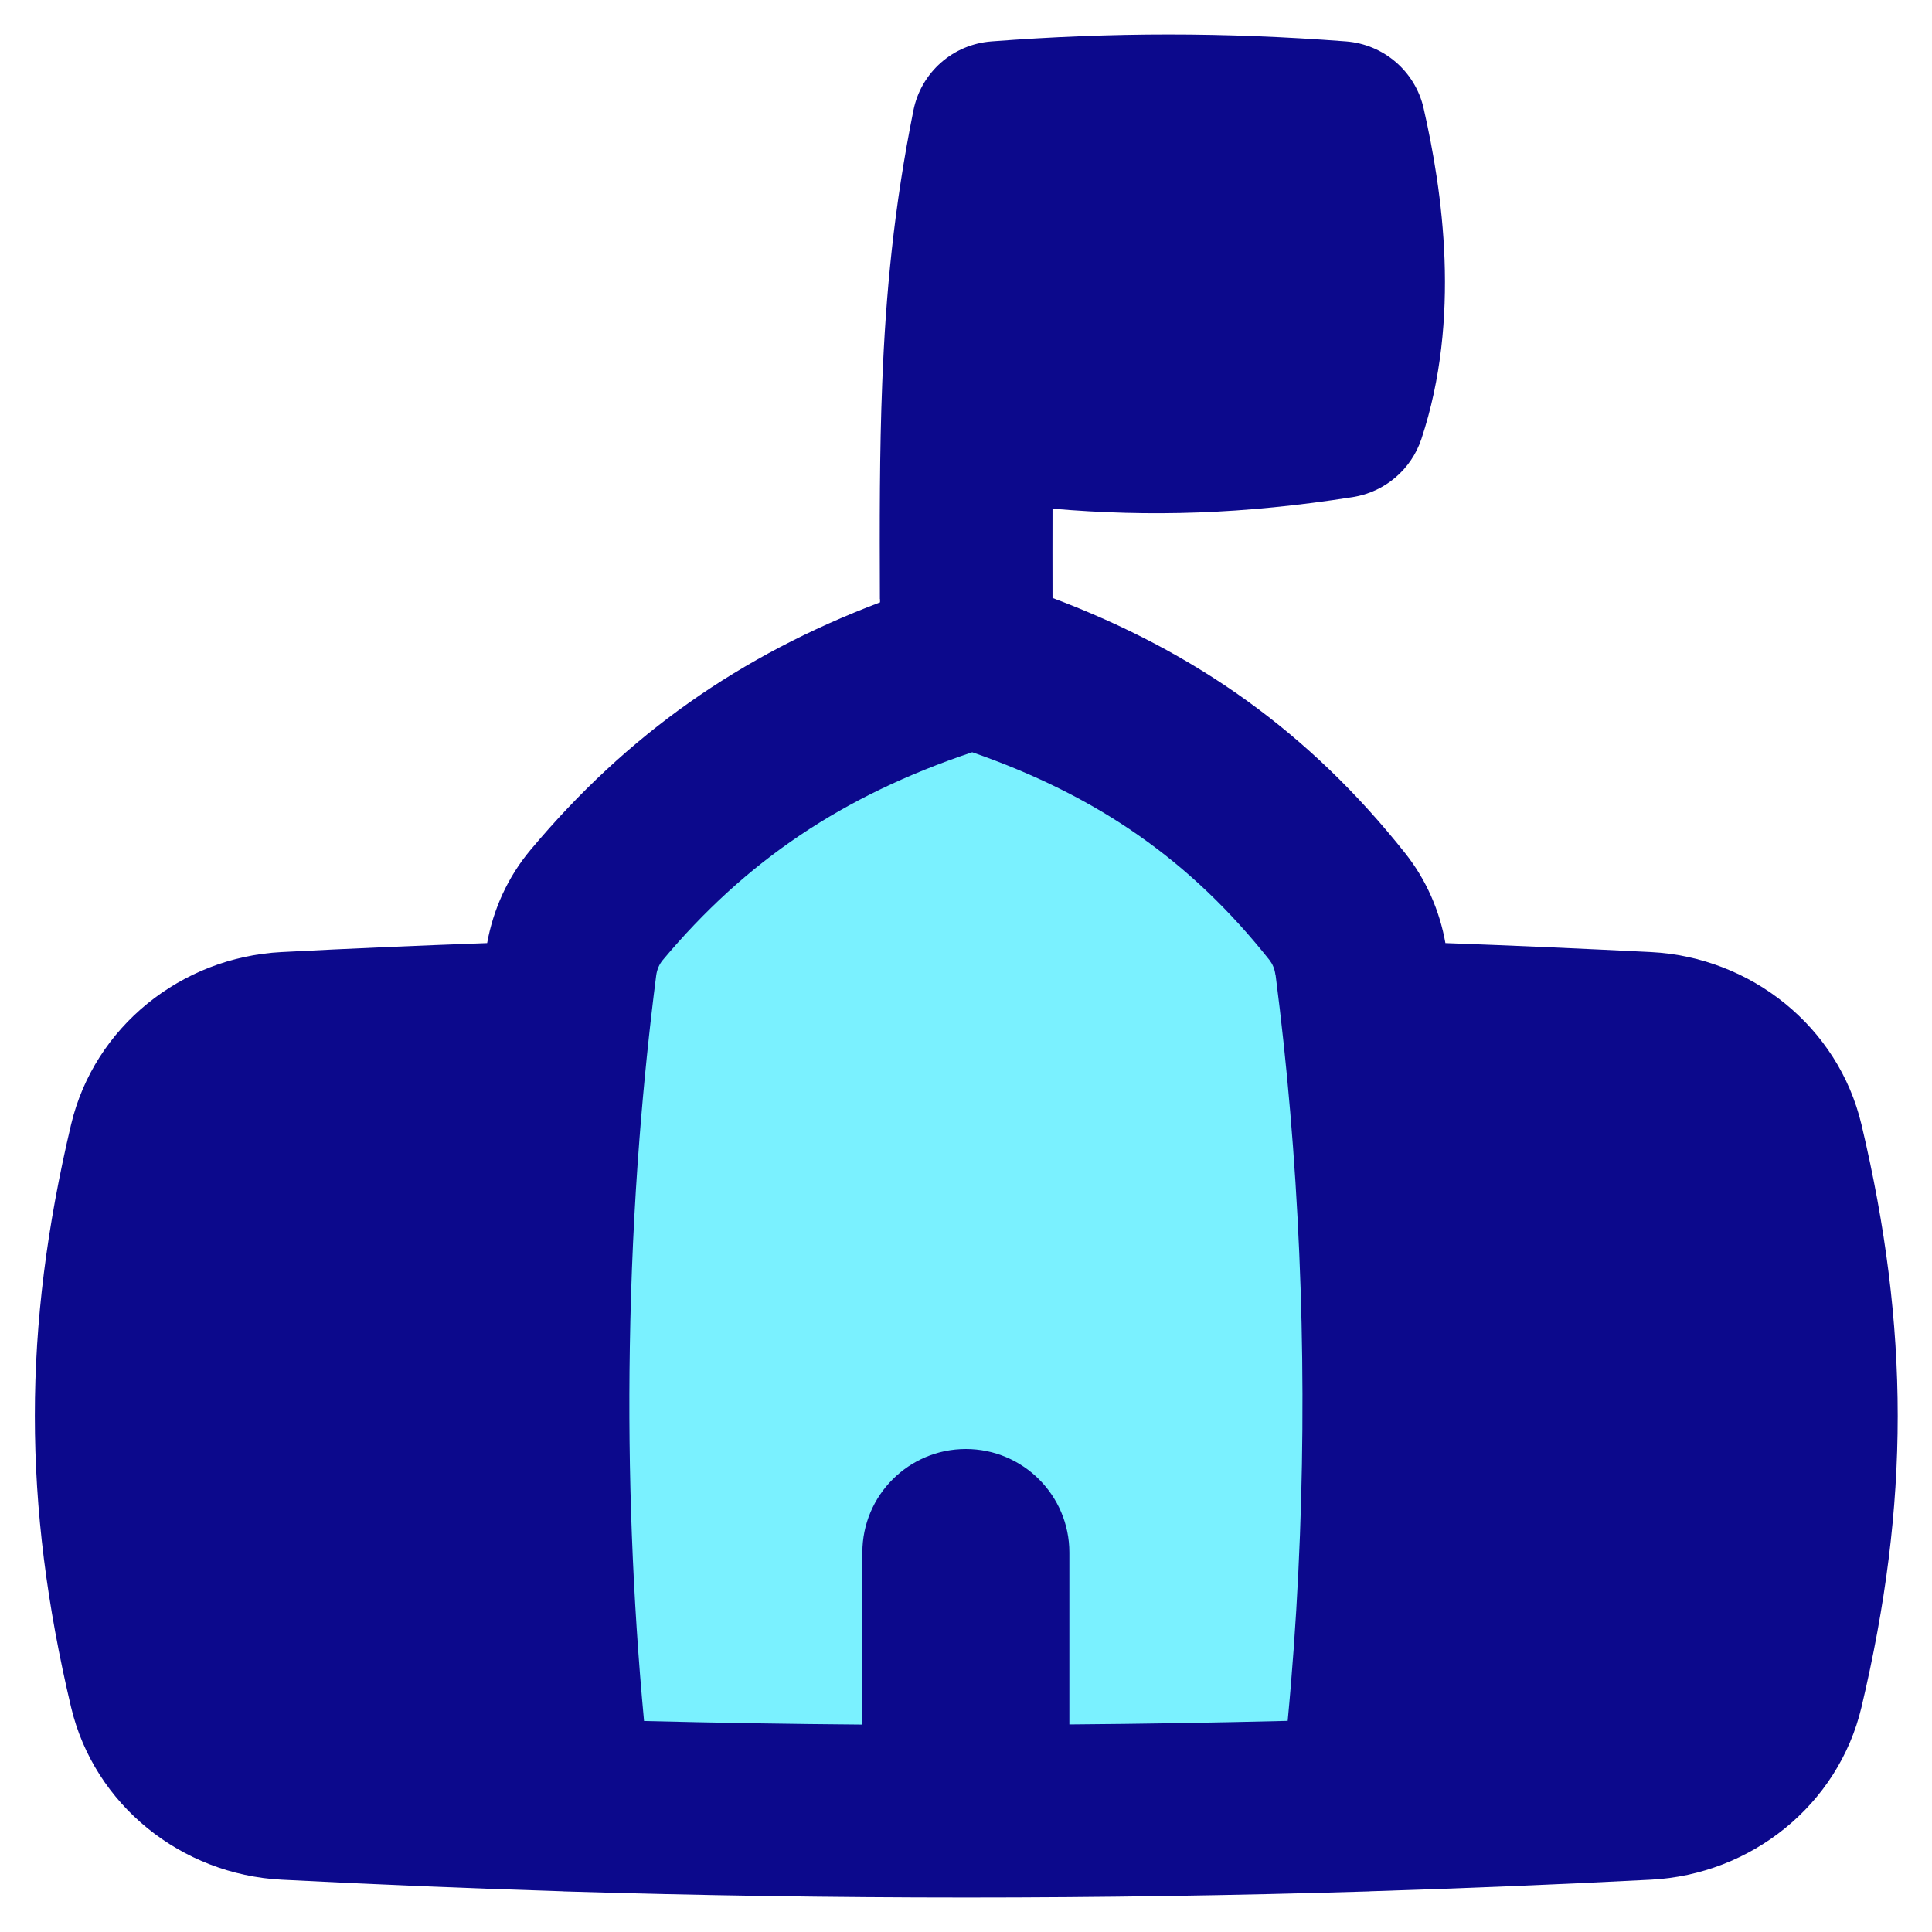<svg xmlns="http://www.w3.org/2000/svg" fill="none" viewBox="0 0 14 14" id="City-Hall--Streamline-Flex">
  <desc>
    City Hall Streamline Icon: https://streamlinehq.com
  </desc>
  <g id="city-hall--city-hall-travel-places">
    <path id="Subtract" fill="#7af1ff" d="M9.896 13.081c-1.935 0.059 -3.856 0.059 -5.791 0 -0.233 -1.978 -0.223 -4.11 0.032 -6.091 0.02 -0.157 0.083 -0.307 0.186 -0.431 0.727 -0.869 1.586 -1.417 2.727 -1.763 1.118 0.352 1.949 0.903 2.641 1.775 0.095 0.12 0.153 0.263 0.172 0.412 0.256 1.983 0.267 4.118 0.033 6.098Z" stroke-width="1"></path>
    <path id="Union" fill="#0c098c" fill-rule="evenodd" d="M6.376 4.341c-0.002 -0.554 -0.003 -1.064 0.017 -1.566 0.025 -0.645 0.085 -1.274 0.226 -1.975 0.055 -0.275 0.286 -0.479 0.566 -0.5 0.885 -0.067 1.684 -0.067 2.569 0 0.273 0.021 0.501 0.217 0.562 0.484 0.137 0.601 0.273 1.525 -0.016 2.397 -0.074 0.222 -0.265 0.384 -0.496 0.421 -0.793 0.124 -1.466 0.145 -2.177 0.084 -0.001 0.206 -0 0.421 0 0.647 1.04 0.391 1.863 0.977 2.555 1.849 0.155 0.195 0.251 0.421 0.292 0.652 0.495 0.018 0.991 0.04 1.489 0.065 0.726 0.037 1.358 0.541 1.526 1.25 0.35 1.477 0.35 2.745 0 4.222 -0.168 0.709 -0.8 1.213 -1.526 1.25 -0.68 0.035 -1.356 0.063 -2.031 0.084l-0.015 0.001c-1.948 0.059 -3.881 0.059 -5.829 0l-0.015 -0.001c-0.675 -0.021 -1.352 -0.049 -2.032 -0.084 -0.726 -0.037 -1.358 -0.541 -1.526 -1.25 -0.35 -1.477 -0.35 -2.745 0 -4.222 0.168 -0.709 0.8 -1.213 1.526 -1.25 0.498 -0.026 0.994 -0.047 1.489 -0.065 0.044 -0.242 0.148 -0.477 0.315 -0.676 0.702 -0.838 1.518 -1.409 2.532 -1.793 -0 -0.008 -0 -0.015 -0 -0.023Zm2.867 2.721c0.17 1.316 0.229 2.702 0.177 4.061 -0.014 0.366 -0.036 0.73 -0.066 1.089 -0.007 0.086 -0.015 0.172 -0.023 0.258 -0.528 0.013 -1.055 0.022 -1.582 0.026V11.25c0 -0.414 -0.336 -0.75 -0.75 -0.75s-0.75 0.336 -0.75 0.75v1.247c-0.527 -0.004 -1.054 -0.013 -1.582 -0.026 -0.083 -0.886 -0.118 -1.799 -0.103 -2.709 0.008 -0.507 0.031 -1.012 0.07 -1.512 0.031 -0.398 0.071 -0.793 0.121 -1.181 0.006 -0.045 0.023 -0.082 0.046 -0.11 0.604 -0.721 1.304 -1.193 2.244 -1.508 0.914 0.318 1.585 0.788 2.155 1.507 0.02 0.026 0.036 0.06 0.042 0.104Z" clip-rule="evenodd" stroke-width="1"></path>
  </g>
</svg>